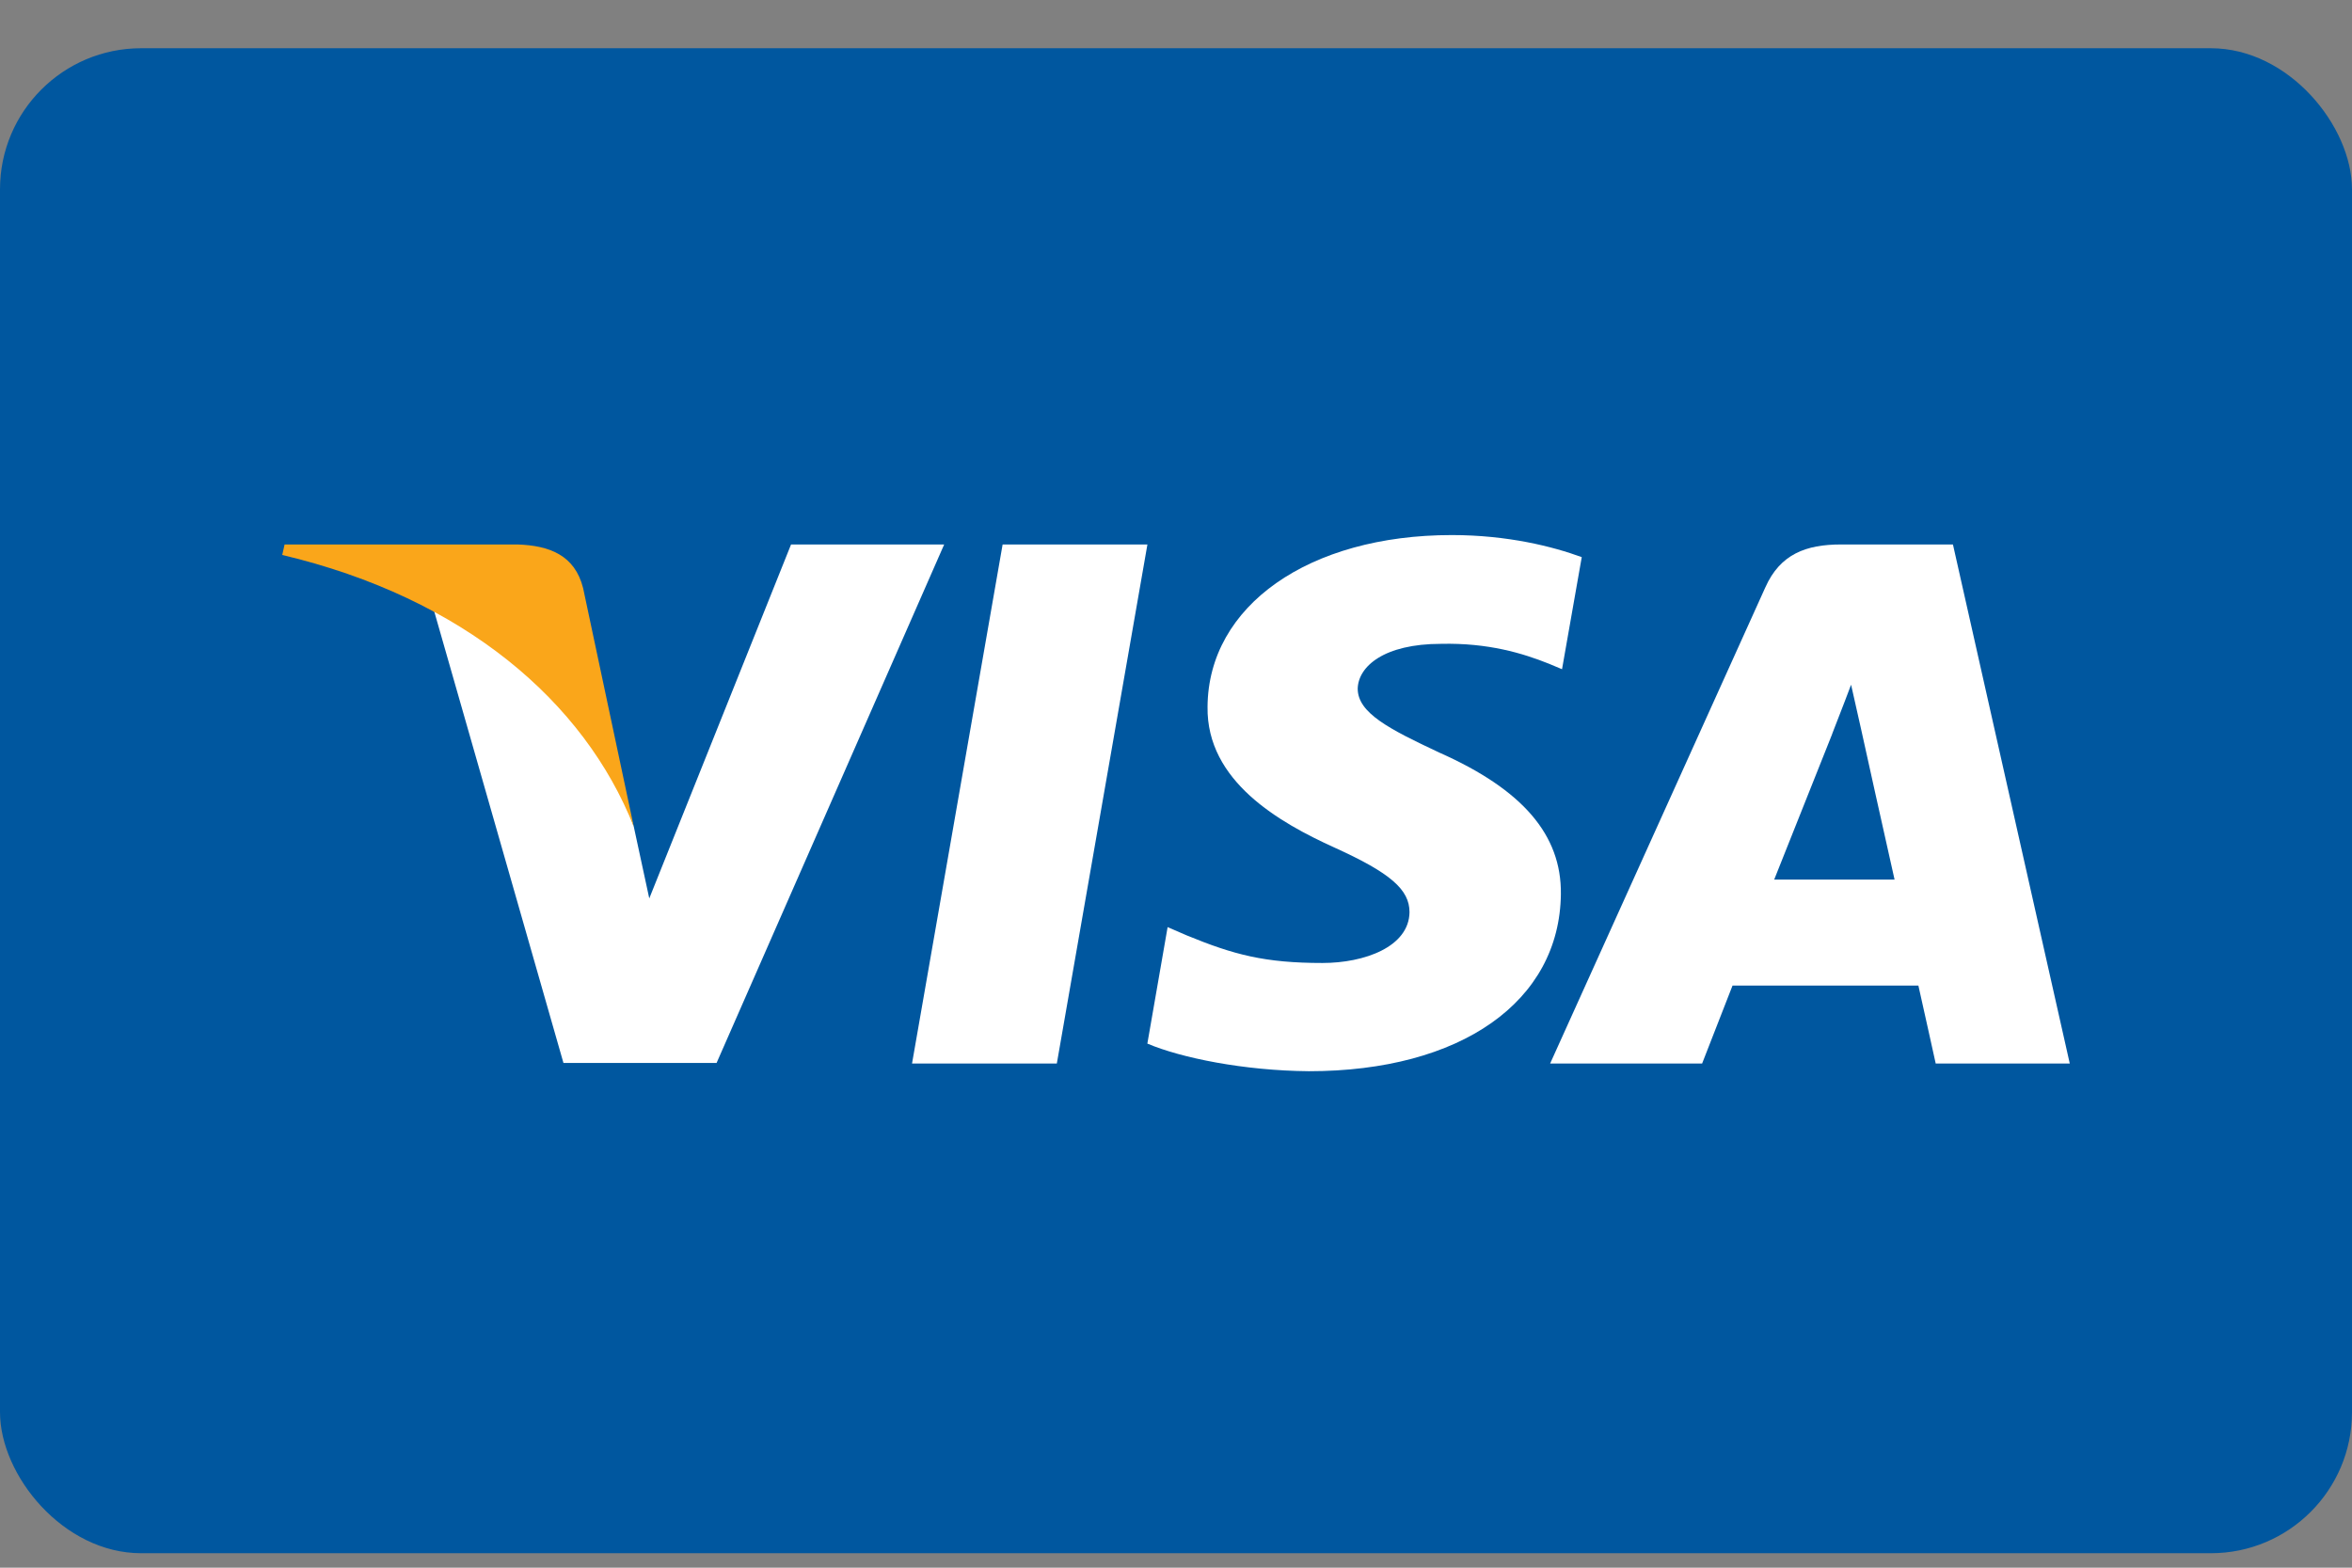 <svg width="39" height="26" viewBox="0 0 39 26" fill="none" xmlns="http://www.w3.org/2000/svg">
<rect x="0" y="0" width="39" height="26" fill="#808080" stroke="none"/>
<g clip-path="url(#clip0)">
<rect y="0.8" width="39" height="24.96" rx="2.34" fill="#00579F"/>
<path d="M17.524 17.638H15.123L16.625 9.03H19.026L17.524 17.638Z" fill="white"/>
<path d="M26.228 9.24C25.754 9.066 25.003 8.874 24.074 8.874C21.703 8.874 20.034 10.046 20.023 11.722C20.004 12.958 21.219 13.645 22.128 14.057C23.056 14.478 23.372 14.753 23.372 15.129C23.363 15.705 22.622 15.971 21.93 15.971C20.972 15.971 20.458 15.834 19.677 15.513L19.361 15.376L19.025 17.308C19.588 17.546 20.626 17.757 21.703 17.766C24.223 17.766 25.863 16.612 25.882 14.826C25.892 13.847 25.25 13.096 23.867 12.482C23.027 12.088 22.513 11.823 22.513 11.42C22.523 11.053 22.948 10.678 23.896 10.678C24.676 10.66 25.25 10.834 25.684 11.008L25.901 11.099L26.228 9.24V9.24Z" fill="white"/>
<path d="M29.419 14.588C29.617 14.094 30.378 12.18 30.378 12.18C30.368 12.198 30.575 11.676 30.694 11.356L30.861 12.098C30.861 12.098 31.316 14.158 31.415 14.588C31.04 14.588 29.893 14.588 29.419 14.588ZM32.383 9.03H30.526C29.953 9.03 29.518 9.186 29.271 9.744L25.704 17.638H28.224C28.224 17.638 28.639 16.575 28.728 16.346C29.004 16.346 31.455 16.346 31.81 16.346C31.879 16.649 32.097 17.638 32.097 17.638H34.32L32.383 9.03V9.03Z" fill="white"/>
<path d="M13.117 9.03L10.766 14.9L10.509 13.709C10.074 12.336 8.711 10.843 7.189 10.101L9.343 17.629H11.882L15.656 9.03H13.117V9.03Z" fill="white"/>
<path d="M8.582 9.03H4.719L4.68 9.204C7.693 9.918 9.689 11.64 10.509 13.71L9.669 9.754C9.531 9.204 9.106 9.048 8.582 9.03Z" fill="#FAA61A"/>
</g>
<defs>
<clipPath id="clip0">
<rect width="39" height="24.96" fill="white" transform="translate(0 0.8)"/>
</clipPath>
</defs>
</svg>
